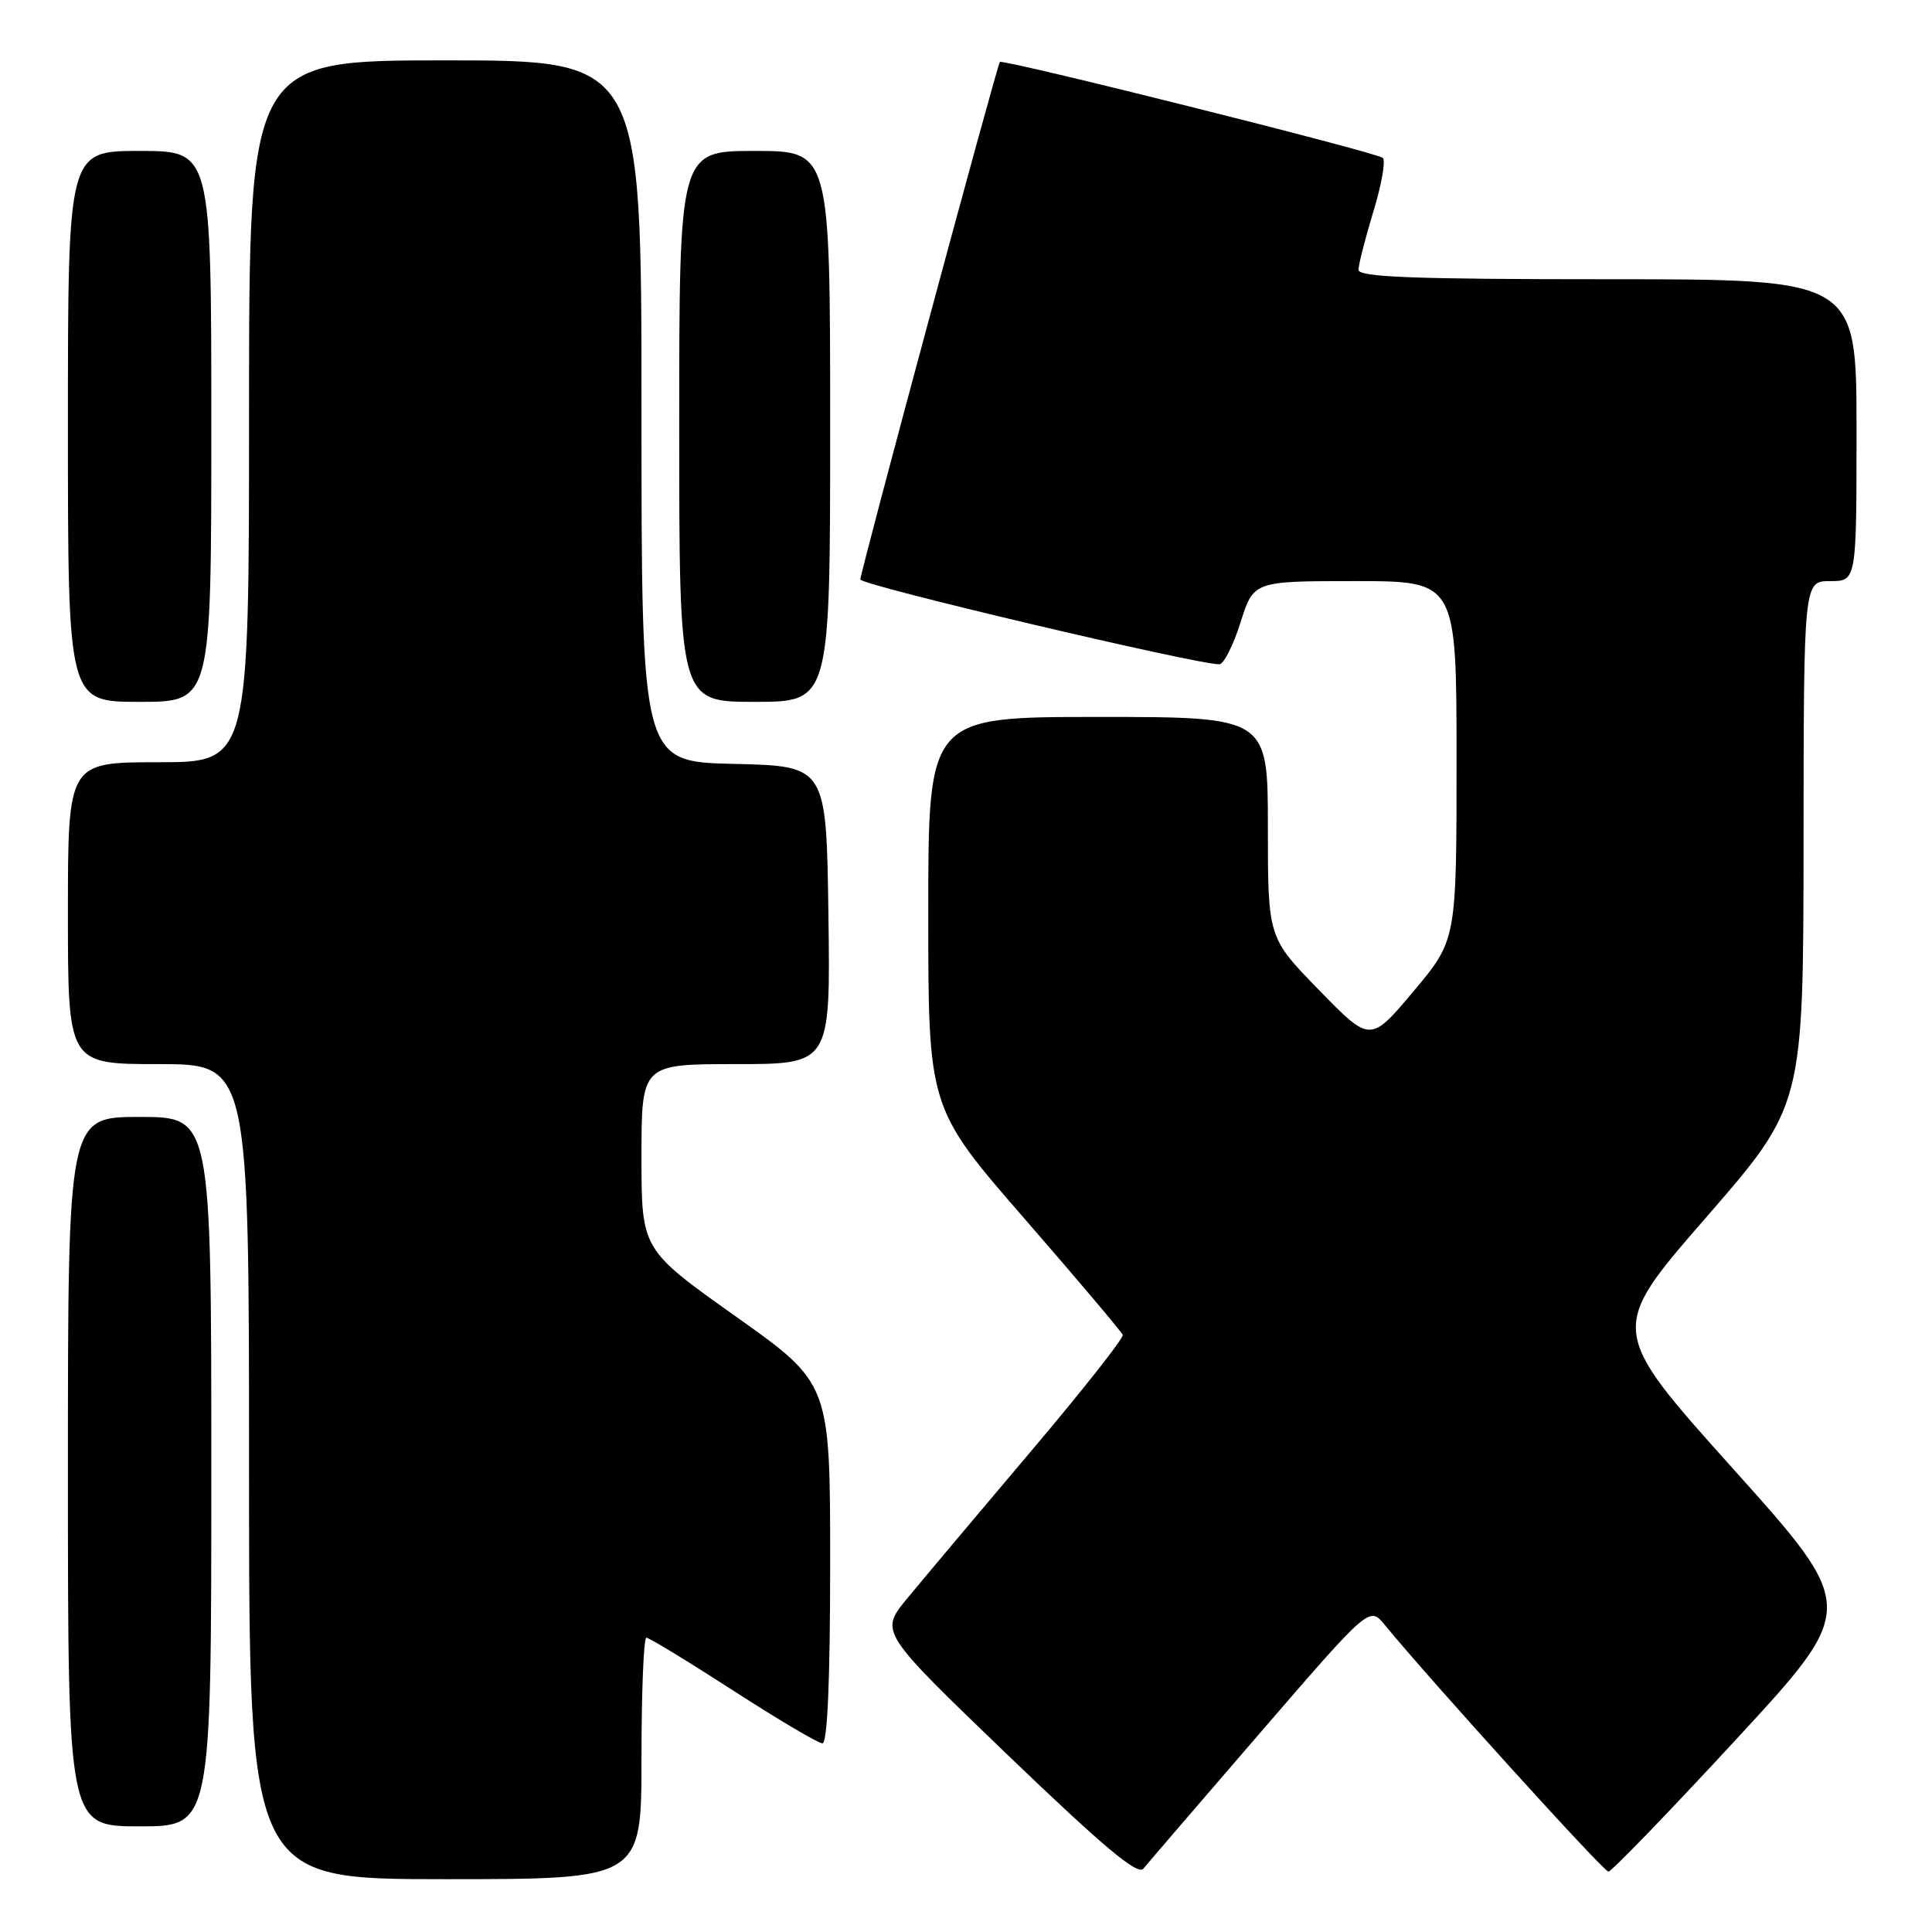 <?xml version="1.0" encoding="UTF-8" standalone="no"?>
<!DOCTYPE svg PUBLIC "-//W3C//DTD SVG 1.1//EN" "http://www.w3.org/Graphics/SVG/1.1/DTD/svg11.dtd" >
<svg xmlns="http://www.w3.org/2000/svg" xmlns:xlink="http://www.w3.org/1999/xlink" version="1.1" viewBox="0 0 256 256">
 <g >
 <path fill="currentColor"
d=" M 85.00 233.00 C 85.00 224.20 85.29 217.00 85.65 217.00 C 86.01 217.00 91.18 220.15 97.14 224.00 C 103.10 227.85 108.43 231.00 108.98 231.00 C 109.64 231.00 110.00 222.62 110.00 207.15 C 110.00 183.31 110.00 183.31 97.50 174.44 C 85.00 165.57 85.00 165.57 85.00 153.29 C 85.00 141.00 85.00 141.00 97.52 141.00 C 110.04 141.00 110.04 141.00 109.77 121.25 C 109.50 101.50 109.50 101.50 97.25 101.22 C 85.00 100.94 85.00 100.94 85.00 54.47 C 85.00 8.00 85.00 8.00 59.00 8.00 C 33.00 8.00 33.00 8.00 33.00 54.50 C 33.00 101.00 33.00 101.00 21.00 101.00 C 9.00 101.00 9.00 101.00 9.00 121.00 C 9.00 141.00 9.00 141.00 21.00 141.00 C 33.00 141.00 33.00 141.00 33.00 195.00 C 33.00 249.00 33.00 249.00 59.00 249.00 C 85.00 249.00 85.00 249.00 85.00 233.00 Z  M 166.98 229.60 C 181.46 212.83 181.46 212.83 183.48 215.30 C 189.52 222.66 212.49 248.00 213.12 248.00 C 213.53 248.00 221.13 240.13 230.01 230.52 C 246.16 213.03 246.16 213.03 229.64 194.62 C 213.12 176.20 213.12 176.20 226.04 161.35 C 238.95 146.50 238.95 146.50 238.98 111.75 C 239.00 77.00 239.00 77.00 242.50 77.00 C 246.00 77.00 246.00 77.00 246.00 57.00 C 246.00 37.00 246.00 37.00 213.00 37.00 C 187.26 37.00 180.00 36.72 180.01 35.75 C 180.01 35.06 180.90 31.59 181.98 28.03 C 183.07 24.47 183.63 21.27 183.23 20.92 C 182.39 20.18 132.87 7.78 132.49 8.21 C 132.10 8.65 114.00 75.80 114.00 76.78 C 114.00 77.53 158.63 88.07 161.57 88.02 C 162.15 88.01 163.41 85.53 164.37 82.50 C 166.10 77.00 166.10 77.00 179.55 77.00 C 193.00 77.00 193.00 77.00 193.00 100.78 C 193.00 124.56 193.00 124.56 187.29 131.36 C 181.57 138.16 181.57 138.16 174.79 131.20 C 168.00 124.24 168.00 124.24 168.00 109.62 C 168.00 95.00 168.00 95.00 145.50 95.00 C 123.00 95.00 123.00 95.00 123.00 120.91 C 123.00 146.81 123.00 146.81 135.75 161.48 C 142.76 169.54 148.62 176.48 148.77 176.88 C 148.92 177.29 143.35 184.34 136.39 192.56 C 129.43 200.78 122.13 209.47 120.15 211.87 C 116.57 216.24 116.57 216.24 133.53 232.55 C 146.17 244.69 150.76 248.54 151.50 247.61 C 152.05 246.93 159.02 238.82 166.98 229.60 Z  M 28.00 195.00 C 28.00 148.00 28.00 148.00 18.50 148.00 C 9.00 148.00 9.00 148.00 9.00 195.00 C 9.00 242.00 9.00 242.00 18.50 242.00 C 28.00 242.00 28.00 242.00 28.00 195.00 Z  M 28.00 56.50 C 28.00 20.00 28.00 20.00 18.50 20.00 C 9.00 20.00 9.00 20.00 9.00 56.50 C 9.00 93.00 9.00 93.00 18.50 93.00 C 28.00 93.00 28.00 93.00 28.00 56.50 Z  M 110.00 56.50 C 110.00 20.00 110.00 20.00 100.00 20.00 C 90.00 20.00 90.00 20.00 90.00 56.50 C 90.00 93.00 90.00 93.00 100.00 93.00 C 110.00 93.00 110.00 93.00 110.00 56.50 Z "/>
</g>
</svg>